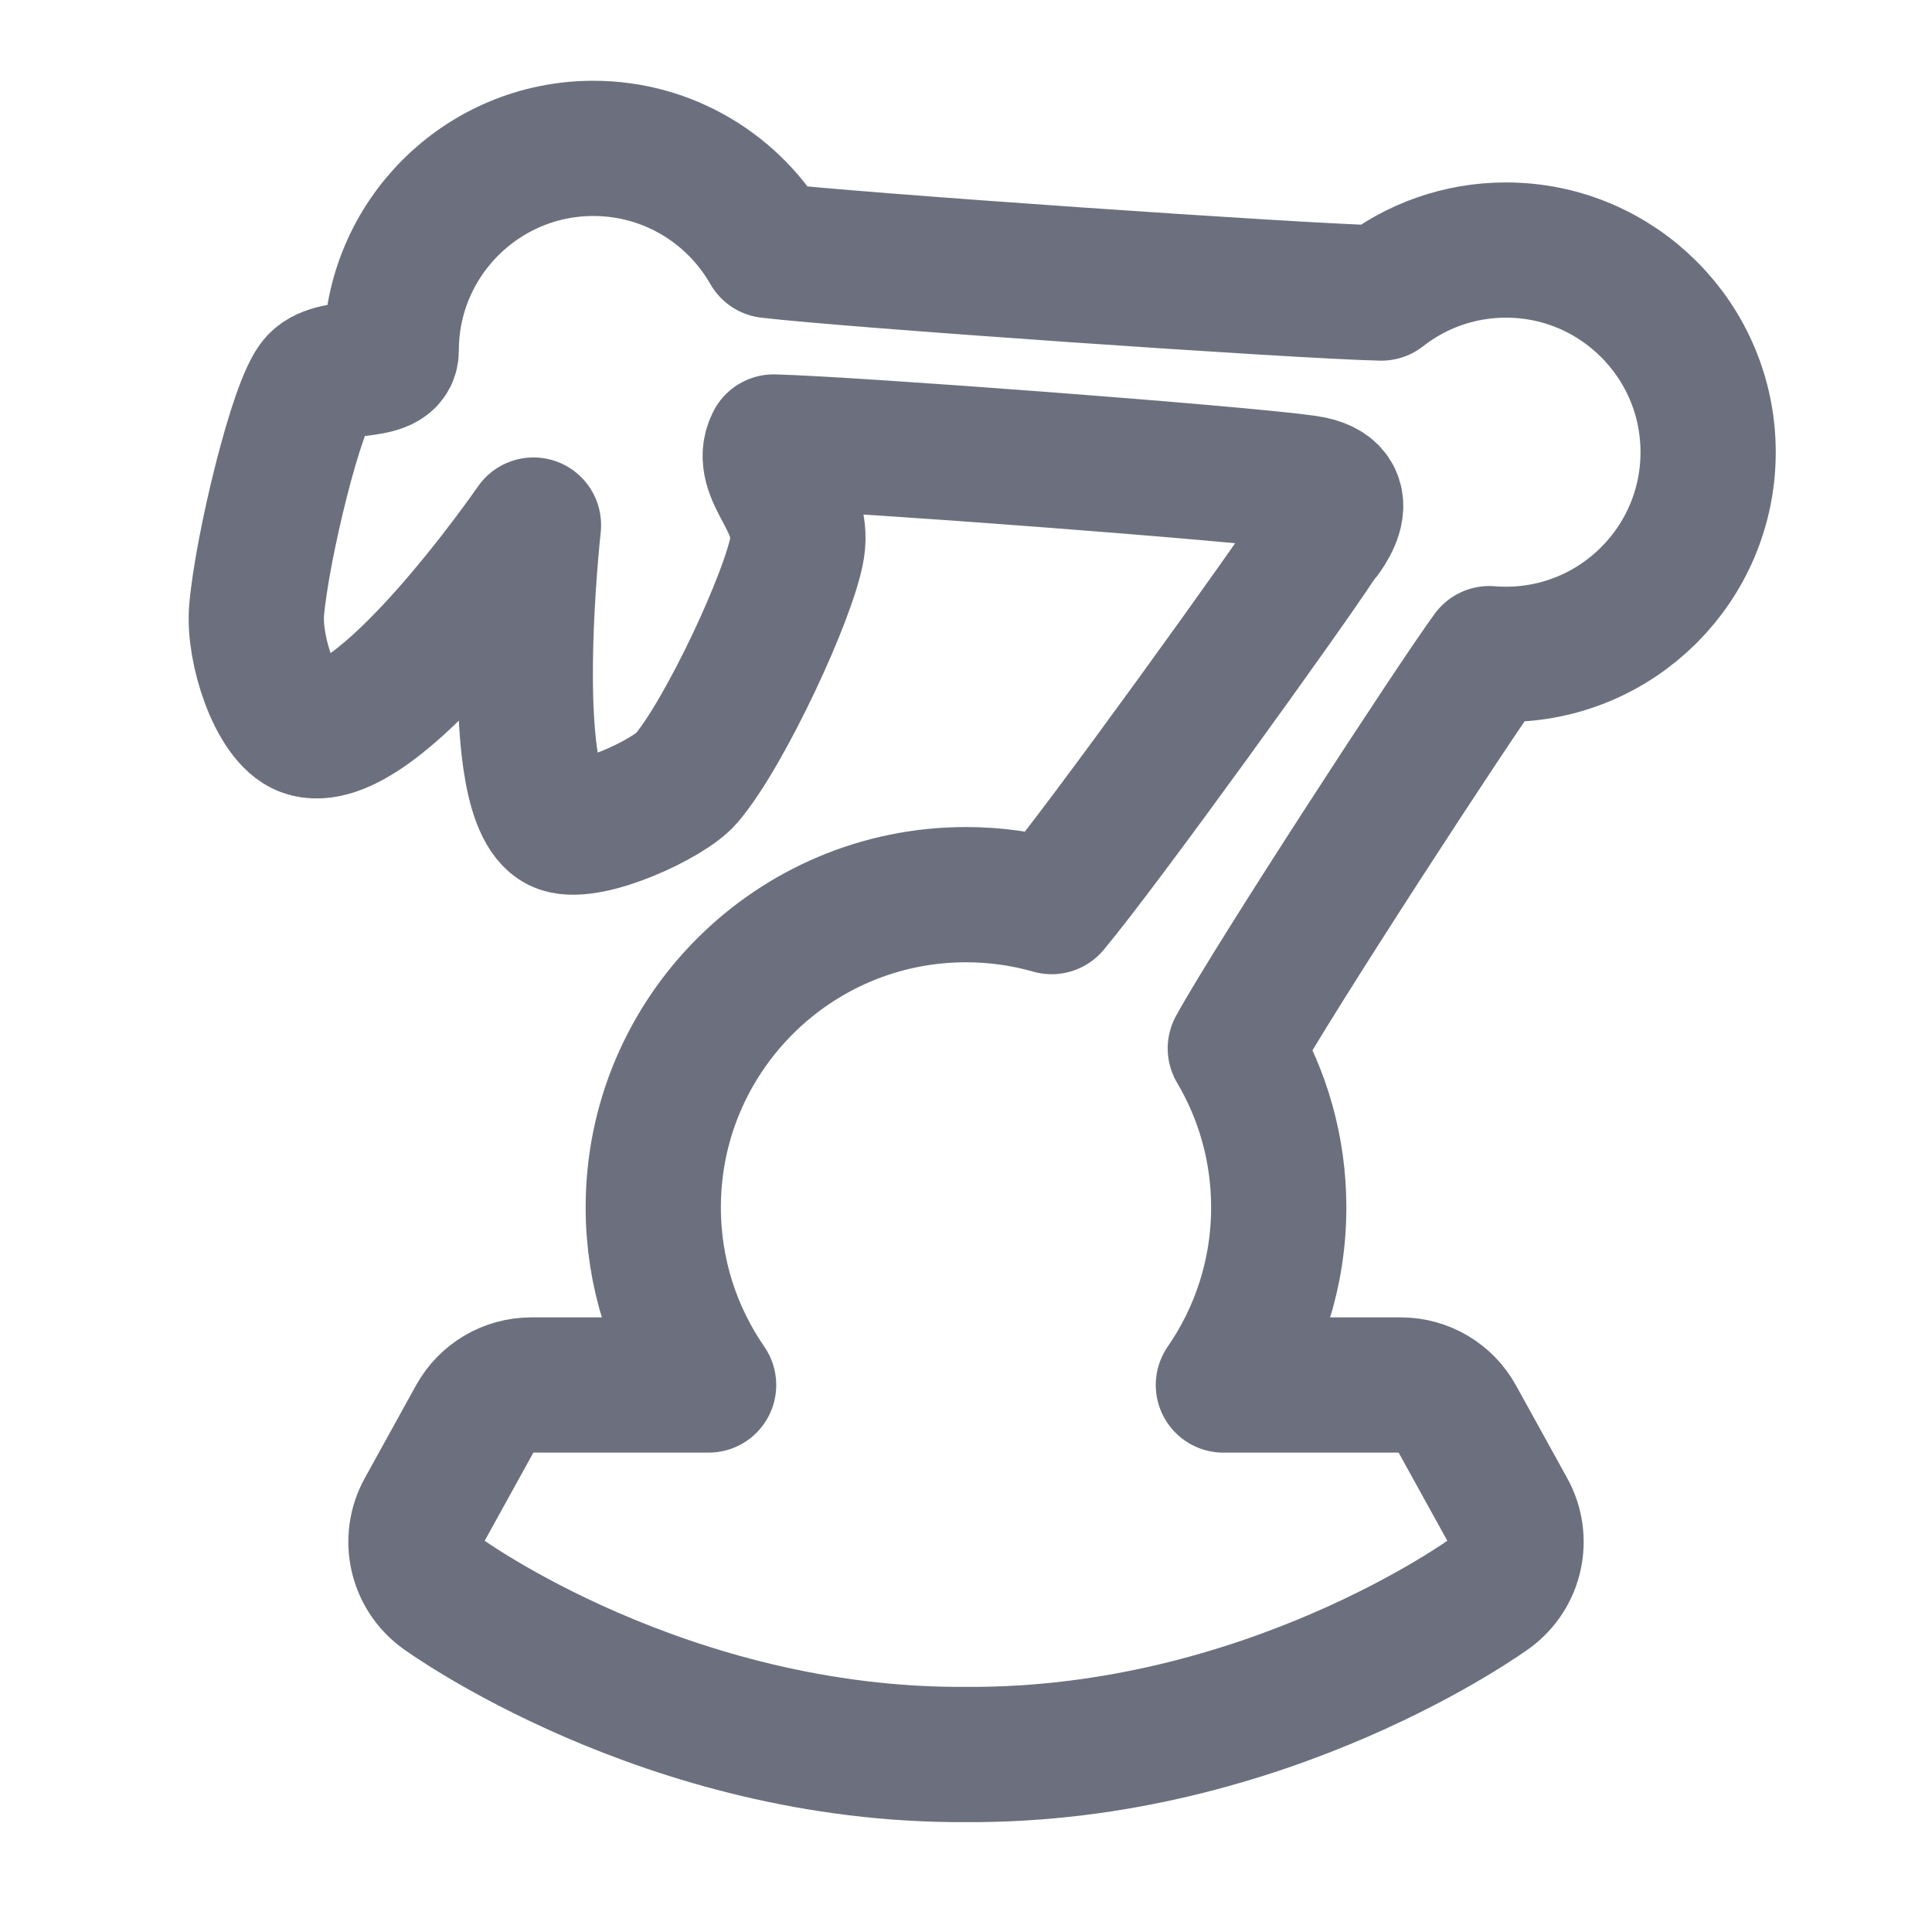 <?xml version="1.0" encoding="UTF-8" standalone="no"?>
<!DOCTYPE svg PUBLIC "-//W3C//DTD SVG 1.1//EN" "http://www.w3.org/Graphics/SVG/1.1/DTD/svg11.dtd">
<svg width="100%" height="100%" viewBox="0 0 40 40" version="1.1" xmlns="http://www.w3.org/2000/svg"
     xml:space="preserve"
     style="fill-rule:evenodd;clip-rule:evenodd;stroke-linejoin:round;stroke-miterlimit:2;">
    <g transform="matrix(1,0,0,1,0,-3)">
        <path d="M11.619,20.09C10.402,19.67 11.045,13.871 11.045,13.871C11.045,13.871 7.762,18.634 6.303,18.088C5.711,17.867 5.243,16.453 5.313,15.636C5.421,14.357 6.149,11.329 6.558,10.9C6.942,10.497 8.1,10.789 8.1,10.257C8.1,7.947 9.975,6.072 12.285,6.072C13.842,6.072 15.201,6.923 15.922,8.186C17.591,8.386 26.932,9.033 28.6,9.067C29.311,8.509 30.207,8.177 31.18,8.177C33.49,8.177 35.365,10.052 35.365,12.362C35.365,14.672 33.49,16.547 31.18,16.547C31.064,16.547 30.949,16.542 30.835,16.533C30.128,17.493 26.342,23.306 25.576,24.706C26.147,25.671 26.475,26.796 26.475,27.998C26.475,29.363 26.051,30.63 25.329,31.675L29.001,31.675C29.484,31.675 29.928,31.937 30.161,32.359L31.223,34.282C31.546,34.867 31.383,35.601 30.843,35.994C30.843,35.994 26.227,39.366 20,39.325C13.773,39.366 9.157,35.994 9.157,35.994C8.617,35.601 8.454,34.867 8.777,34.282L9.839,32.359C10.072,31.937 10.516,31.675 10.999,31.675L14.671,31.675C13.949,30.63 13.525,29.363 13.525,27.998C13.525,24.424 16.427,21.523 20,21.523C20.615,21.523 21.21,21.609 21.774,21.77C22.839,20.5 26.674,15.168 27.288,14.219C27.316,14.176 28.238,13.167 27.042,12.996C25.613,12.793 17.632,12.193 16.018,12.151C15.681,12.813 16.657,13.38 16.504,14.34C16.354,15.282 15.026,18.154 14.212,19.113C13.849,19.539 12.216,20.296 11.619,20.09Z" style="fill:none;stroke:rgb(108,112,126);stroke-width:2.8px;"/>
    </g>
</svg>
